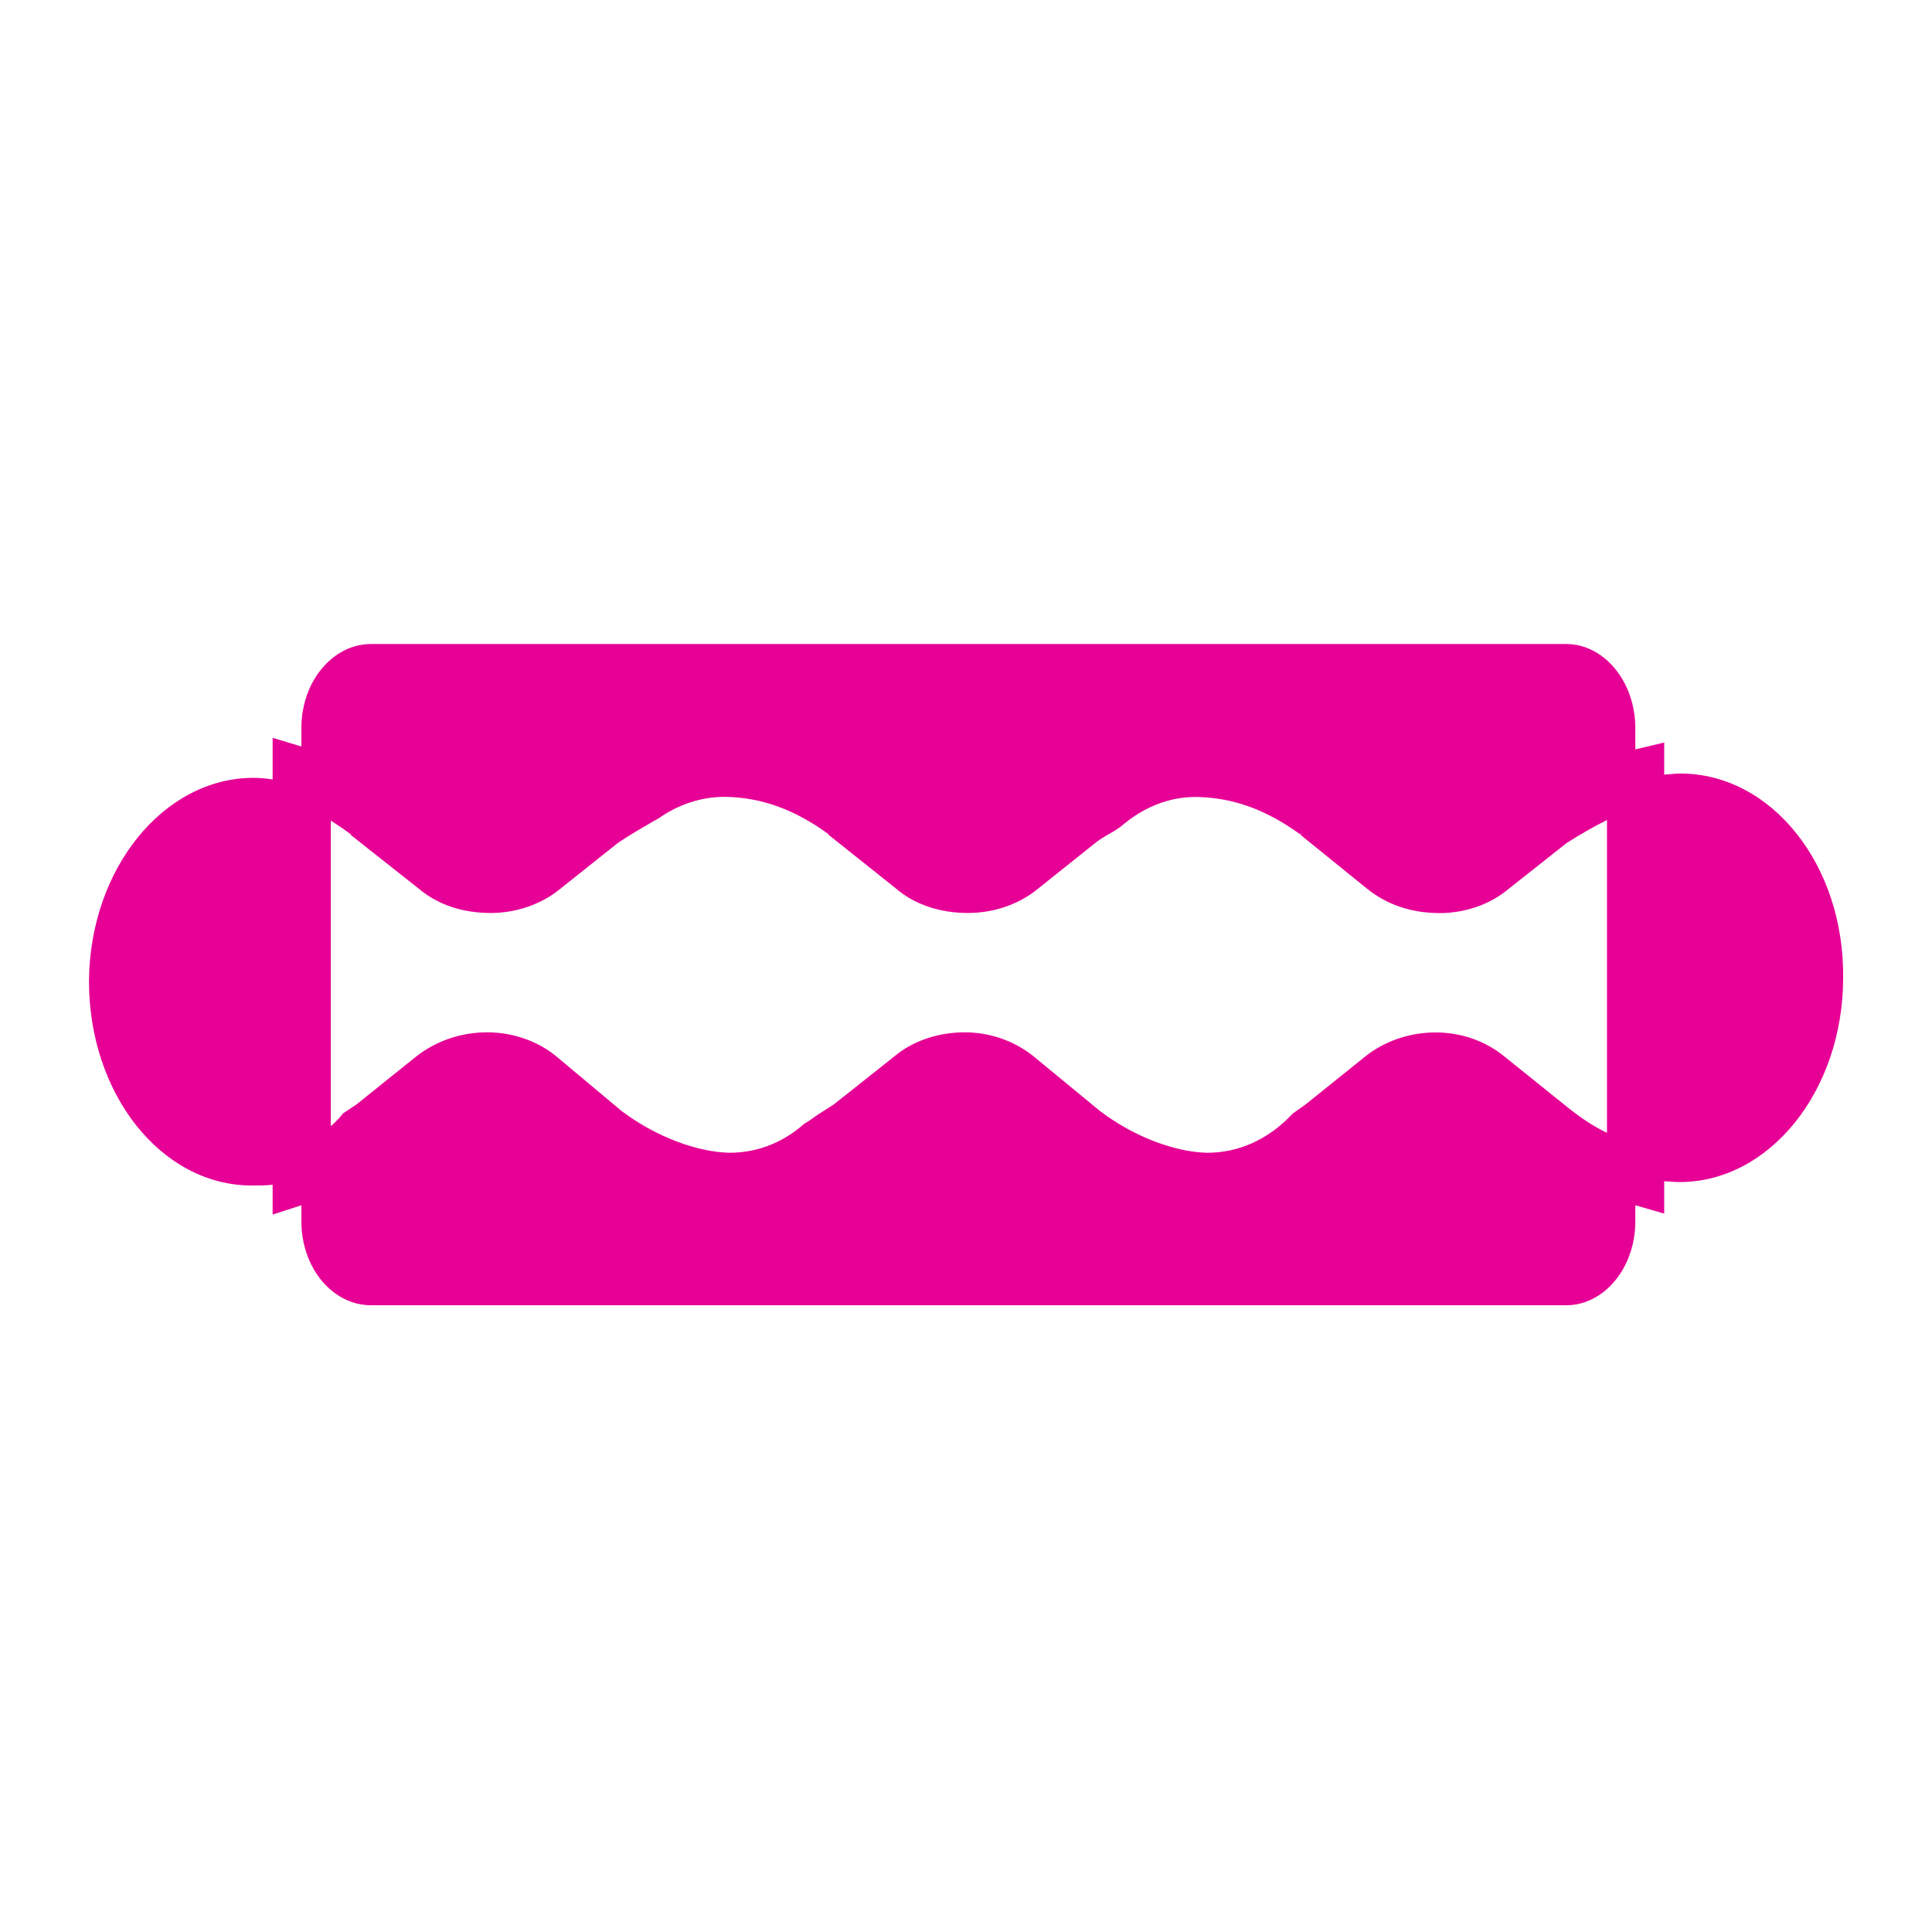 <?xml version="1.0" encoding="utf-8"?>
<!-- Generator: Adobe Illustrator 16.0.0, SVG Export Plug-In . SVG Version: 6.00 Build 0)  -->
<!DOCTYPE svg PUBLIC "-//W3C//DTD SVG 1.1//EN" "http://www.w3.org/Graphics/SVG/1.1/DTD/svg11.dtd">
<svg version="1.1" id="레이어_1" xmlns="http://www.w3.org/2000/svg" xmlns:xlink="http://www.w3.org/1999/xlink" x="0px"
	 y="0px" width="18px" height="18px" viewBox="0 0 18 18" enable-background="new 0 0 18 18" xml:space="preserve">
<path fill="#E70095" d="M2.345,11.045c0.064,0,0.129,0,0.195-0.007v0.278l0.268-0.087v0.15c0,0.435,0.291,0.782,0.65,0.782h11.133
	c0.354,0,0.645-0.348,0.645-0.782v-0.15l0.269,0.078v-0.301c0.048,0,0.087,0.007,0.136,0.007c0.842,0.005,1.529-0.847,1.531-1.899
	c0.013-1.055-0.668-1.907-1.516-1.907c-0.049,0-0.098,0.007-0.151,0.01V6.918l-0.269,0.064V6.782C15.235,6.35,14.945,6,14.591,6
	H3.458c-0.359,0-0.65,0.35-0.65,0.782v0.173L2.54,6.874v0.388c-0.059-0.01-0.12-0.015-0.178-0.015c-0.839,0-1.526,0.849-1.533,1.895
	C0.829,10.197,1.506,11.045,2.345,11.045z M3.082,7.645c0.059,0.038,0.125,0.082,0.186,0.128l0.003-0.004l-0.003,0.01L3.902,8.28
	c0.174,0.146,0.399,0.226,0.672,0.226c0.234,0,0.459-0.08,0.623-0.207l0.559-0.445c0.099-0.068,0.212-0.133,0.338-0.206l0.038-0.021
	c0.189-0.134,0.404-0.203,0.62-0.203C7.096,7.429,7.401,7.541,7.72,7.772v0.006L8.35,8.28c0.17,0.146,0.405,0.226,0.668,0.226
	c0.241,0,0.464-0.08,0.629-0.207l0.557-0.445c0.057-0.046,0.127-0.082,0.184-0.116l0.052-0.035c0.209-0.182,0.449-0.278,0.699-0.278
	c0.344,0.004,0.654,0.116,0.974,0.348l0.011-0.011l-0.006,0.017l0.62,0.502c0.182,0.146,0.408,0.226,0.677,0.226
	c0.232,0,0.459-0.08,0.617-0.207l0.563-0.445c0.128-0.082,0.252-0.153,0.377-0.215v2.914c-0.117-0.055-0.229-0.13-0.333-0.21
	l-0.623-0.501c-0.173-0.142-0.399-0.224-0.64-0.224c-0.239,0-0.471,0.078-0.65,0.219l-0.564,0.453l-0.117,0.083
	c-0.23,0.246-0.507,0.366-0.8,0.366c-0.297-0.007-0.678-0.147-0.998-0.39L9.63,9.842C9.453,9.7,9.228,9.618,8.987,9.618
	c-0.242,0-0.479,0.078-0.648,0.219L7.768,10.29l-0.144,0.092c-0.03,0.022-0.061,0.041-0.09,0.063l-0.04,0.024
	c-0.206,0.183-0.448,0.271-0.699,0.271c-0.299-0.007-0.683-0.147-1.005-0.39L5.183,9.842C5.011,9.7,4.779,9.618,4.54,9.618
	c-0.243,0-0.474,0.078-0.661,0.224L3.321,10.29l-0.125,0.083c-0.031,0.042-0.073,0.084-0.114,0.119V7.645z"/>
</svg>
